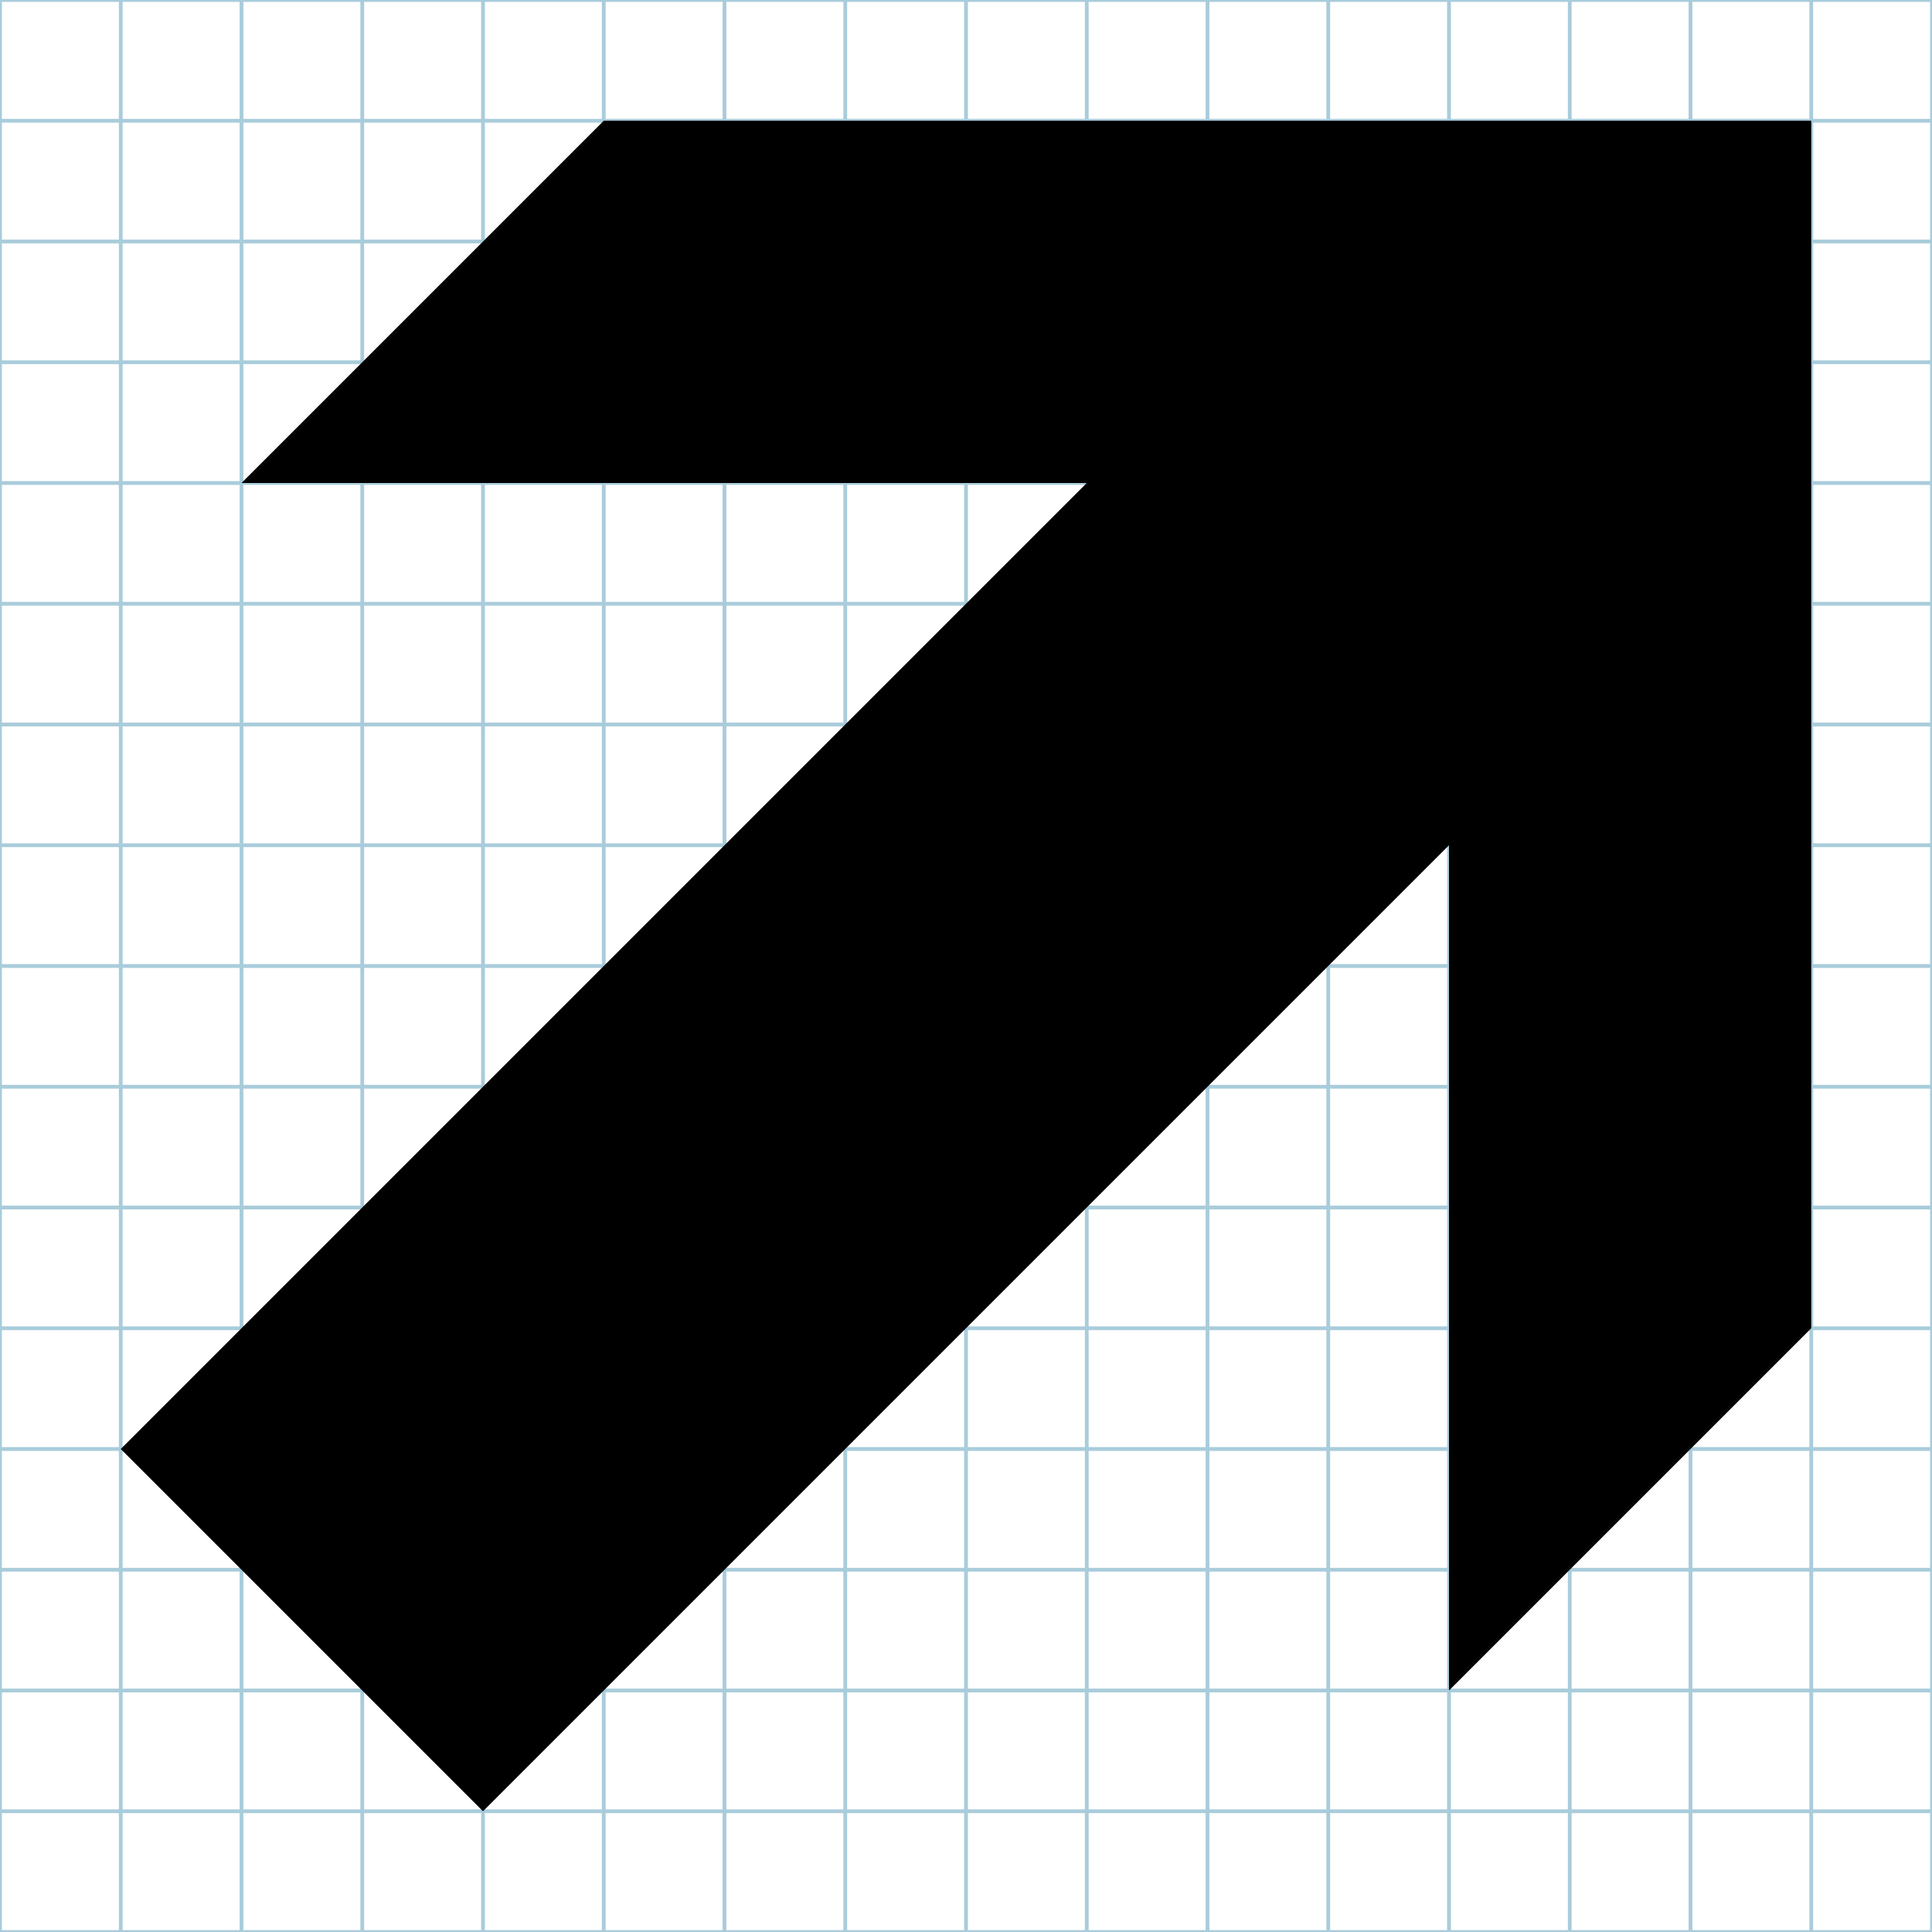 <?xml version="1.0" encoding="utf-8"?>
<!-- Generator: Adobe Illustrator 15.0.0, SVG Export Plug-In . SVG Version: 6.00 Build 0)  -->
<!DOCTYPE svg PUBLIC "-//W3C//DTD SVG 1.1//EN" "http://www.w3.org/Graphics/SVG/1.1/DTD/svg11.dtd">
<svg version="1.1" id="Layer_1" xmlns="http://www.w3.org/2000/svg" xmlns:xlink="http://www.w3.org/1999/xlink" x="0px" y="0px"
	 width="512px" height="512px" viewBox="0 0 512 512" enable-background="new 0 0 512 512" xml:space="preserve">
<g id="Layer_1_3_">
	<g id="Layer_1_2_">
		<g id="Grid_1_">
			<g id="Layer_1_1_">
				<g id="Grid">
					<g>
						<rect x="0" fill="none" stroke="#A9CCDB" stroke-miterlimit="10" width="512" height="512"/>
						<line fill="none" stroke="#A9CCDB" stroke-miterlimit="10" x1="0" y1="480" x2="512" y2="480"/>
						<line fill="none" stroke="#A9CCDB" stroke-miterlimit="10" x1="0" y1="448" x2="512" y2="448"/>
						<line fill="none" stroke="#A9CCDB" stroke-miterlimit="10" x1="0" y1="416" x2="512" y2="416"/>
						<line fill="none" stroke="#A9CCDB" stroke-miterlimit="10" x1="0" y1="384" x2="512" y2="384"/>
						<line fill="none" stroke="#A9CCDB" stroke-miterlimit="10" x1="0" y1="352" x2="512" y2="352"/>
						<line fill="none" stroke="#A9CCDB" stroke-miterlimit="10" x1="0" y1="320" x2="512" y2="320"/>
						<line fill="none" stroke="#A9CCDB" stroke-miterlimit="10" x1="0" y1="288" x2="512" y2="288"/>
						<line fill="none" stroke="#A9CCDB" stroke-miterlimit="10" x1="0" y1="256" x2="512" y2="256"/>
						<line fill="none" stroke="#A9CCDB" stroke-miterlimit="10" x1="0" y1="224" x2="512" y2="224"/>
						<line fill="none" stroke="#A9CCDB" stroke-miterlimit="10" x1="0" y1="192" x2="512" y2="192"/>
						<line fill="none" stroke="#A9CCDB" stroke-miterlimit="10" x1="0" y1="160" x2="512" y2="160"/>
						<line fill="none" stroke="#A9CCDB" stroke-miterlimit="10" x1="0" y1="128" x2="512" y2="128"/>
						<line fill="none" stroke="#A9CCDB" stroke-miterlimit="10" x1="0" y1="96" x2="512" y2="96"/>
						<line fill="none" stroke="#A9CCDB" stroke-miterlimit="10" x1="0" y1="64" x2="512" y2="64"/>
						<line fill="none" stroke="#A9CCDB" stroke-miterlimit="10" x1="0" y1="32" x2="512" y2="32"/>
						<line fill="none" stroke="#A9CCDB" stroke-miterlimit="10" x1="480" y1="0" x2="480" y2="512"/>
						<line fill="none" stroke="#A9CCDB" stroke-miterlimit="10" x1="448" y1="0" x2="448" y2="512"/>
						<line fill="none" stroke="#A9CCDB" stroke-miterlimit="10" x1="416" y1="0" x2="416" y2="512"/>
						<line fill="none" stroke="#A9CCDB" stroke-miterlimit="10" x1="384" y1="0" x2="384" y2="512"/>
						<line fill="none" stroke="#A9CCDB" stroke-miterlimit="10" x1="352" y1="0" x2="352" y2="512"/>
						<line fill="none" stroke="#A9CCDB" stroke-miterlimit="10" x1="320" y1="0" x2="320" y2="512"/>
						<line fill="none" stroke="#A9CCDB" stroke-miterlimit="10" x1="288" y1="0" x2="288" y2="512"/>
						<line fill="none" stroke="#A9CCDB" stroke-miterlimit="10" x1="256" y1="0" x2="256" y2="512"/>
						<line fill="none" stroke="#A9CCDB" stroke-miterlimit="10" x1="224" y1="0" x2="224" y2="512"/>
						<line fill="none" stroke="#A9CCDB" stroke-miterlimit="10" x1="192" y1="0" x2="192" y2="512"/>
						<line fill="none" stroke="#A9CCDB" stroke-miterlimit="10" x1="160" y1="0" x2="160" y2="512"/>
						<line fill="none" stroke="#A9CCDB" stroke-miterlimit="10" x1="128" y1="0" x2="128" y2="512"/>
						<line fill="none" stroke="#A9CCDB" stroke-miterlimit="10" x1="96" y1="0" x2="96" y2="512"/>
						<line fill="none" stroke="#A9CCDB" stroke-miterlimit="10" x1="64" y1="0" x2="64" y2="512"/>
						<line fill="none" stroke="#A9CCDB" stroke-miterlimit="10" x1="32" y1="0" x2="32" y2="512"/>
					</g>
				</g>
			</g>
		</g>
	</g>
</g>
<polygon points="480,32 160,32 64,128 288,128 32,384 128,480 384,224 384,448 480,352 "/>
</svg>

